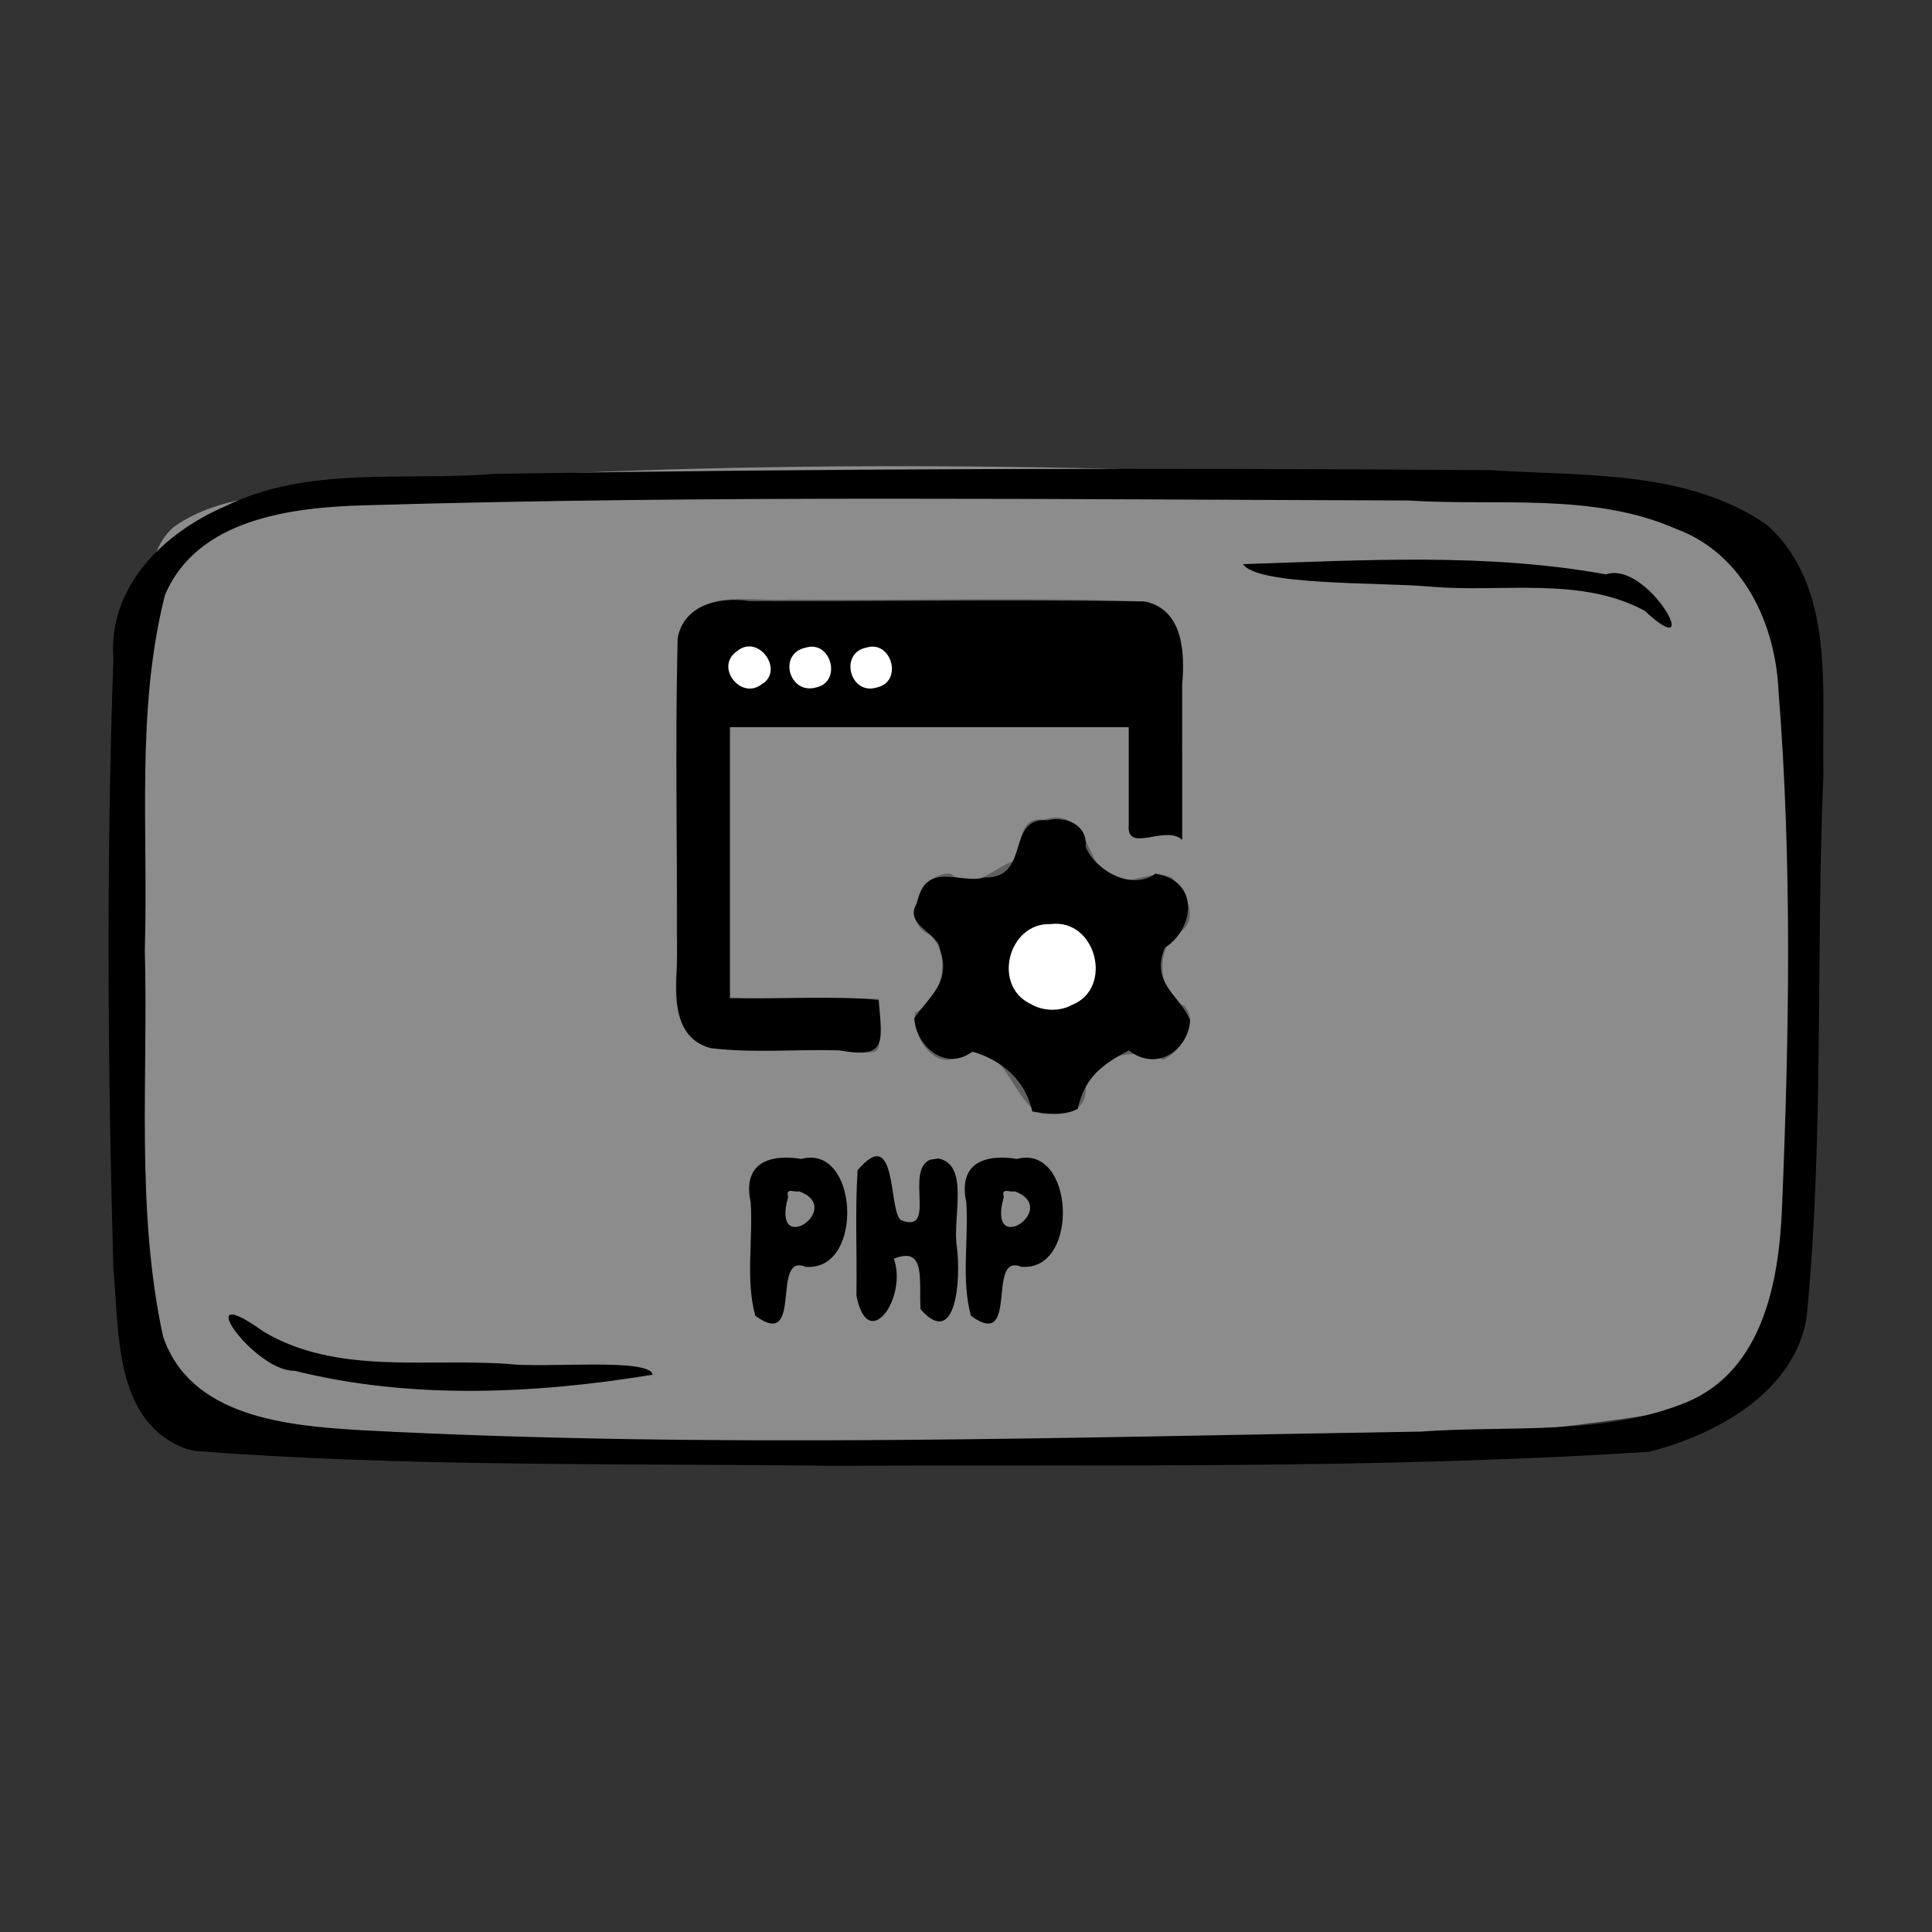 <?xml version="1.0" encoding="UTF-8" standalone="no"?>
<!-- Created with Inkscape (http://www.inkscape.org/) -->

<svg
   xmlns:dc="http://purl.org/dc/elements/1.1/"
   xmlns:cc="http://creativecommons.org/ns#"
   xmlns:rdf="http://www.w3.org/1999/02/22-rdf-syntax-ns#"
   xmlns:svg="http://www.w3.org/2000/svg"
   xmlns="http://www.w3.org/2000/svg"
   xmlns:sodipodi="http://sodipodi.sourceforge.net/DTD/sodipodi-0.dtd"
   xmlns:inkscape="http://www.inkscape.org/namespaces/inkscape"
   width="150mm"
   height="150mm"
   viewBox="0 0 150 150"
   version="1.1"
   id="svg922"
   inkscape:version="0.92.4 (5da689c313, 2019-01-14)"
   sodipodi:docname="USO_DEVELOPMENT_php.svg">
  <rect x="0" y="0" width="150" height="150" fill="#333333" stroke="none"/>
  <defs
     id="defs916">
    <clipPath
       clipPathUnits="userSpaceOnUse"
       id="clipPath1521">
      <rect
         style="opacity:0.875;fill:#000000;fill-opacity:1;stroke:#000000;stroke-width:0.604;stroke-linejoin:round;stroke-miterlimit:4;stroke-dasharray:none;stroke-opacity:1"
         id="rect1523"
         width="172.875"
         height="151.423"
         x="57.114"
         y="66.645" />
    </clipPath>
  </defs>
  <sodipodi:namedview
     id="base"
     pagecolor="#ffffff"
     bordercolor="#666666"
     borderopacity="1.0"
     inkscape:pageopacity="0.0"
     inkscape:pageshadow="2"
     inkscape:zoom="0.43271484"
     inkscape:cx="168.04425"
     inkscape:cy="12.980964"
     inkscape:document-units="mm"
     inkscape:current-layer="layer1"
     showgrid="false"
     inkscape:window-width="1262"
     inkscape:window-height="792"
     inkscape:window-x="2182"
     inkscape:window-y="78"
     inkscape:window-maximized="0" />
  <g
     inkscape:label="Layer 1"
     inkscape:groupmode="layer"
     id="layer1"
     transform="translate(-35.425,-2.268)">
    <g
       id="g2316"
       transform="translate(8.428,-36.195)">
      <path
         style="opacity:0.875;fill:#999999;fill-opacity:1;stroke:none;stroke-width:0.406;stroke-linejoin:round;stroke-miterlimit:4;stroke-dasharray:none;stroke-opacity:0.972"
         d="m 40.542,79.335 c 4.133,-2.88 9.752,-2.413 14.583,-3.212 27.841,-2.045 55.827,-1.782 83.688,-0.239 8.45,0.729 17.104,0.926 25.259,3.451 2.84,5.41 2.651,11.873 3.369,17.839 0.824,14.162 1.311,28.566 -1.469,42.55 -0.419,5.718 -6.024,8.043 -11.012,8.615 -20.197,3.033 -40.705,2.906 -61.082,3.016 -17.041,-0.24 -34.169,-0.2 -51.091,-2.428 -6.473,-0.764 -4.229,-9.707 -5.525,-14.276 -1.05,-16.308 -1.538,-32.806 0.773,-49.028 0.529,-2.132 0.698,-4.796 2.507,-6.288 z"
         id="rect49496"
         inkscape:connector-curvature="0" />
      <path
         style="fill:#000000;stroke-width:1.266"
         d="m 41.516,150.969 c -5.712,-2.058 -5.239,-9.061 -5.718,-14.022 -0.437,-15.758 -0.553,-31.548 0.002,-47.304 -0.436,-5.625 3.875,-9.795 8.669,-11.867 6.455,-3.193 13.93,-1.945 20.884,-2.52 25.785,-0.429 51.58,-0.473 77.367,-0.29 7.22,0.481 15.266,-0.052 21.481,4.264 5.345,4.839 4.207,12.822 4.368,19.341 -0.601,14.046 0.053,28.16 -1.304,42.16 -0.937,5.812 -7.042,9.15 -12.259,10.452 -21.149,1.35 -42.371,0.994 -63.556,1.083 -16.416,-0.195 -32.873,0.095 -49.25,-1.144 l -0.682,-0.155 z m 116.462,-3.65 c 5.898,-2.488 7.146,-9.394 7.373,-15.089 0.559,-13.343 0.791,-26.76 -0.268,-40.082 -0.227,-5.236 -2.718,-10.658 -7.896,-12.6 -6.522,-2.879 -13.933,-1.776 -20.871,-2.228 -26.984,-0.073 -53.981,-0.421 -80.955,0.373 -5.686,0.155 -13.06,1.027 -15.562,6.985 -2.262,8.967 -1.276,18.362 -1.559,27.528 0.27,9.994 -0.712,20.177 1.415,30.009 2.113,6.288 9.661,6.941 15.293,7.284 27.427,1.454 54.912,0.548 82.357,0.114 6.863,-0.505 14.195,0.366 20.675,-2.292 z M 49.882,144.892 c -3.178,0.071 -8.356,-7.3 -2.439,-3.052 5.692,3.41 12.738,2.052 19.053,2.523 2.829,0.334 11.003,-0.497 11.167,0.833 -9.091,1.492 -18.787,1.946 -27.781,-0.305 z M 154.677,85.874 c -5.003,-2.689 -11.101,-1.384 -16.583,-1.863 -3.936,-0.356 -13.504,-0.065 -14.583,-1.747 9.375,-0.304 18.903,-0.887 28.182,0.794 3.275,-1.122 7.814,7.281 2.983,2.816 z"
         id="path49494"
         inkscape:connector-curvature="0" />
      <path
         style="font-style:normal;font-variant:normal;font-weight:normal;font-stretch:normal;font-size:16.971px;font-family:Insaniburger;-inkscape-font-specification:Insaniburger;opacity:1;vector-effect:none;fill:#000000;fill-opacity:1;stroke:none;stroke-width:0.199;stroke-linecap:butt;stroke-linejoin:miter;stroke-miterlimit:4;stroke-dasharray:none;stroke-dashoffset:0;stroke-opacity:1"
         d="m 89.671,136.823 c 4.438,0.205 3.98,-9.566 -0.467,-8.38 -1.953,-0.335 -4.651,-0.026 -3.924,3.366 0.186,2.915 -0.406,6.088 0.363,8.815 3.796,2.757 1.151,-4.958 3.909,-3.802 z m -0.646,-5.873 c 3.622,1.322 -2.193,5.274 -0.837,0.446 -0.221,-0.804 0.534,-0.308 0.837,-0.446 z m 10.808,-2.544 c 2.477,0.461 1.092,4.589 1.454,6.845 0.327,2.505 -0.04,7.999 -2.817,4.866 -0.147,-2.198 0.465,-4.949 -2.073,-3.929 1.074,3.004 -2.004,7.45 -2.907,2.869 0.055,-3.243 -0.114,-6.508 0.091,-9.735 3.115,-3.685 2.365,3.12 3.363,3.873 2.832,1.111 0.289,-3.829 2.254,-4.687 z m 6.579,8.417 c 4.438,0.205 3.98,-9.566 -0.467,-8.38 -1.953,-0.335 -4.651,-0.026 -3.924,3.366 0.186,2.915 -0.406,6.088 0.363,8.815 3.796,2.757 1.151,-4.958 3.909,-3.802 z m -0.646,-5.873 c 3.622,1.322 -2.193,5.274 -0.837,0.446 -0.221,-0.804 0.534,-0.308 0.837,-0.446 z"
         id="text49550"
         inkscape:connector-curvature="0" />
      <g
         transform="matrix(0.313,0,0,0.307,113.108,-26.12)"
         id="g55062">
        <path
           style="fill:#8c8c8c;fill-opacity:1;stroke-width:0.265"
           d="m -18.198,491.896 c -6.909,-3.209 -1.996,-14.367 -12.879,-14.368 -3.689,-3.626 -9.637,4.357 -13.384,-0.905 -3.078,-3.991 -6.445,-10.756 -0.232,-13.721 4.867,-4.057 4.351,-14.924 -2.114,-17.901 -3.954,-4.334 0.98,-12.128 5.565,-13.753 7.038,2.944 11.973,1.268 18.24,-3.449 -0.754,-6.403 3.427,-12.033 10.067,-10.252 9.807,1.11 9.945,21.887 23.92,13.781 7.168,-0.99 13.345,12.032 5.448,15.555 -5.339,5.15 -3.13,15.892 3.59,19.597 0.985,6.087 -5.215,15.425 -12.072,10.761 -7.142,-1.662 -15.142,6.397 -15.878,13.542 -2.678,2.524 -7.035,0.936 -10.27,1.113 z m 5.894,-26.461 c 10.867,-1.232 11.979,-17.827 1.703,-20.864 -9.884,-3.864 -18.814,9.628 -11.669,17.234 2.31,2.846 6.358,4.348 9.965,3.63 z m -84.942,10.554 c -7.9,-1.102 -11.479,-9.572 -9.922,-16.776 0,-29.376 0,-58.752 0,-88.127 2.479,-8.916 12.485,-9.972 20.279,-9.101 31.681,0.191 63.432,-0.381 95.07,0.285 11.321,1.714 10.245,14.163 9.931,22.661 -0.011,12.635 0.034,25.27 -0.066,37.905 -4.426,-3.943 -14.87,4.065 -13.163,-4.823 0,-7.916 0,-15.832 0,-23.749 -32.897,0 -65.793,0 -98.69,0 0,22.842 0,45.685 0,68.527 12.329,0 24.657,0 36.986,0 -4.503,4.961 5.375,15.799 -4.054,13.486 -12.115,-0.181 -24.289,0.281 -36.372,-0.288 z m 10.954,-92.667 c 6.463,-4.249 -2.422,-13.167 -6.853,-7.416 -3.768,4.443 2.356,10.873 6.853,7.416 z m 14.26,0.531 c 6.278,-2.388 1.338,-12.46 -4.257,-9.194 -6.307,3.018 -1.247,11.741 4.257,9.194 z m 15.081,0 c 8.63,-3.984 -3.799,-15.701 -6.947,-6.05 -1.45,4.039 3.289,7.802 6.947,6.05 z"
           id="path55037"
           inkscape:connector-curvature="0" />
        <path
           style="fill:#606060;fill-opacity:1;stroke-width:0.265"
           d="m -17.012,491.982 c -7.057,-2.806 -8.962,-20.025 -20.096,-14.422 -6.542,3.728 -11.853,-5.513 -11.023,-11.073 6.966,-3.478 9.154,-14.768 3.619,-19.704 -7.816,-3.411 -1.738,-16.117 5.176,-15.478 6.058,4.759 10.033,-1.234 15.796,-3.224 1.78,-3.241 0.901,-11.346 7.258,-10.402 8.775,-2.914 10.492,6.337 13.297,11.093 5.51,8.923 11.961,0.551 18.474,3.521 3.718,3.803 7.564,11.298 0.98,14.487 -4.915,4.122 -4.301,15.14 2.298,18.041 3.671,4.432 -0.967,11.476 -5.319,13.58 -7.262,-3.021 -16.903,-1.622 -19.256,7.12 0.291,6.61 -6.164,7.073 -11.204,6.462 z m 6.756,-27.028 c 11.007,-3.395 7.863,-21.119 -3.372,-20.947 -11.183,-1.079 -15.729,15.881 -5.382,20.409 2.626,1.532 5.984,1.632 8.754,0.538 z m -88.64,10.552 c -12.374,-4.654 -7.402,-18.799 -8.404,-28.783 0.274,-25.19 -0.547,-50.52 0.411,-75.622 3.633,-12.529 17.964,-8.433 27.581,-9.114 29.579,0.331 59.235,-0.669 88.765,0.511 9.482,2.82 9.158,13.748 8.656,21.767 0,12.839 0,25.678 0,38.517 -4.093,-3.963 -13.882,3.642 -13.229,-3.73 0,-8.263 0,-16.526 0,-24.79 -32.985,0 -65.969,0 -98.954,0 0,22.842 0,45.685 0,68.527 12.277,0.134 25.097,-0.266 37.039,0.198 -3.839,6.302 5.451,16.006 -5.941,13.026 -11.942,-0.328 -24.11,0.626 -35.923,-0.509 z m 11.969,-91.701 c 10.235,-7.67 -9.055,-14.49 -7.45,-3.432 1.12,2.97 4.44,5.152 7.45,3.432 z m 15.519,-0.278 c 9.456,-6.847 -10.701,-14.494 -7.413,-2.294 0.904,2.862 4.976,4.158 7.413,2.294 z m 14.955,0.096 c 6.85,-3.289 -1.501,-13.819 -6.322,-7.791 -4.172,3.863 1.519,11.041 6.322,7.791 z"
           id="path55035"
           inkscape:connector-curvature="0" />
        <path
           style="fill:#000000;fill-opacity:1;stroke-width:0.265"
           d="m -19.061,491.454 c -1.682,-7.891 -7.48,-12.947 -14.836,-15.145 -6.632,5.081 -13.982,-1.255 -14.437,-8.437 3.866,-5.761 9.223,-9.007 6.341,-17.572 -0.306,-3.937 -9.176,-6.136 -5.634,-11.522 2.017,-10.977 11.001,-4.692 16.575,-6.504 11.756,0.484 5.309,-15.346 15.755,-14.463 4.678,-1.127 9.961,1.169 9.479,6.673 2.034,5.537 11.08,11.422 17.336,6.821 11.447,2.051 9.294,14.345 2.313,18.724 -3.651,9.008 3.681,11.952 6.257,18.318 -0.542,7.781 -8.35,13.098 -15.19,7.673 -6.959,3.658 -11.025,7.137 -12.679,14.753 -3.159,1.842 -7.874,1.269 -11.28,0.682 z"
           id="path55052"
           inkscape:connector-curvature="0" />
        <path
           style="fill:#ffffff;fill-opacity:1;stroke-width:0.265"
           d="m -9.276,464.538 c 10.497,-4.153 6.104,-21.993 -5.287,-20.465 -10.435,-0.384 -14.573,15.681 -4.775,20.256 2.901,1.77 7.127,1.89 10.062,0.209 z"
           id="path55050"
           inkscape:connector-curvature="0" />
        <path
           style="fill:#000000;fill-opacity:1;stroke-width:0.265"
           d="m -98.893,475.399 c -9.196,-2.475 -8.735,-13.075 -8.292,-20.688 0.148,-27.598 -0.459,-55.272 0.155,-82.822 1.36,-8.539 10.523,-10.675 17.796,-9.521 32.608,0.124 65.304,-0.438 97.857,0.112 9.875,1.877 10.167,13.174 9.486,21.143 0.002,13.045 0.003,26.089 0.005,39.134 -4.095,-3.97 -13.911,3.6 -13.228,-3.824 -3.375e-4,-8.223 -5.982e-4,-16.447 -8.46e-4,-24.67 -32.985,0 -65.969,0 -98.954,0 0,22.842 0,45.685 0,68.527 12.069,0.315 25.981,-0.623 36.915,0.463 0.833,10.705 2.202,14.919 -9.729,12.762 -10.625,-0.398 -21.556,0.79 -32.009,-0.616 z"
           id="path55048"
           inkscape:connector-curvature="0" />
        <path
           style="fill:#ffffff;fill-opacity:1;stroke-width:0.265"
           d="m -86.267,383.483 c 5.949,-3.473 -0.774,-13.093 -6.14,-8.347 -5.403,3.908 1.037,12.284 6.14,8.347 z"
           id="path55046"
           inkscape:connector-curvature="0" />
        <path
           style="fill:#ffffff;fill-opacity:1;stroke-width:0.265"
           d="m -72.581,384.197 c 6.385,-1.485 3.588,-12.011 -2.678,-10.044 -7.035,1.51 -4.09,12.097 2.678,10.044 z"
           id="path55044"
           inkscape:connector-curvature="0" />
        <path
           style="fill:#ffffff;fill-opacity:1;stroke-width:0.265"
           d="m -57.5,384.197 c 6.488,-1.543 3.456,-12.095 -2.729,-10.039 -6.761,1.273 -4.128,12.272 2.729,10.039 z"
           id="path55033"
           inkscape:connector-curvature="0" />
      </g>
    </g>
  </g>
</svg>
